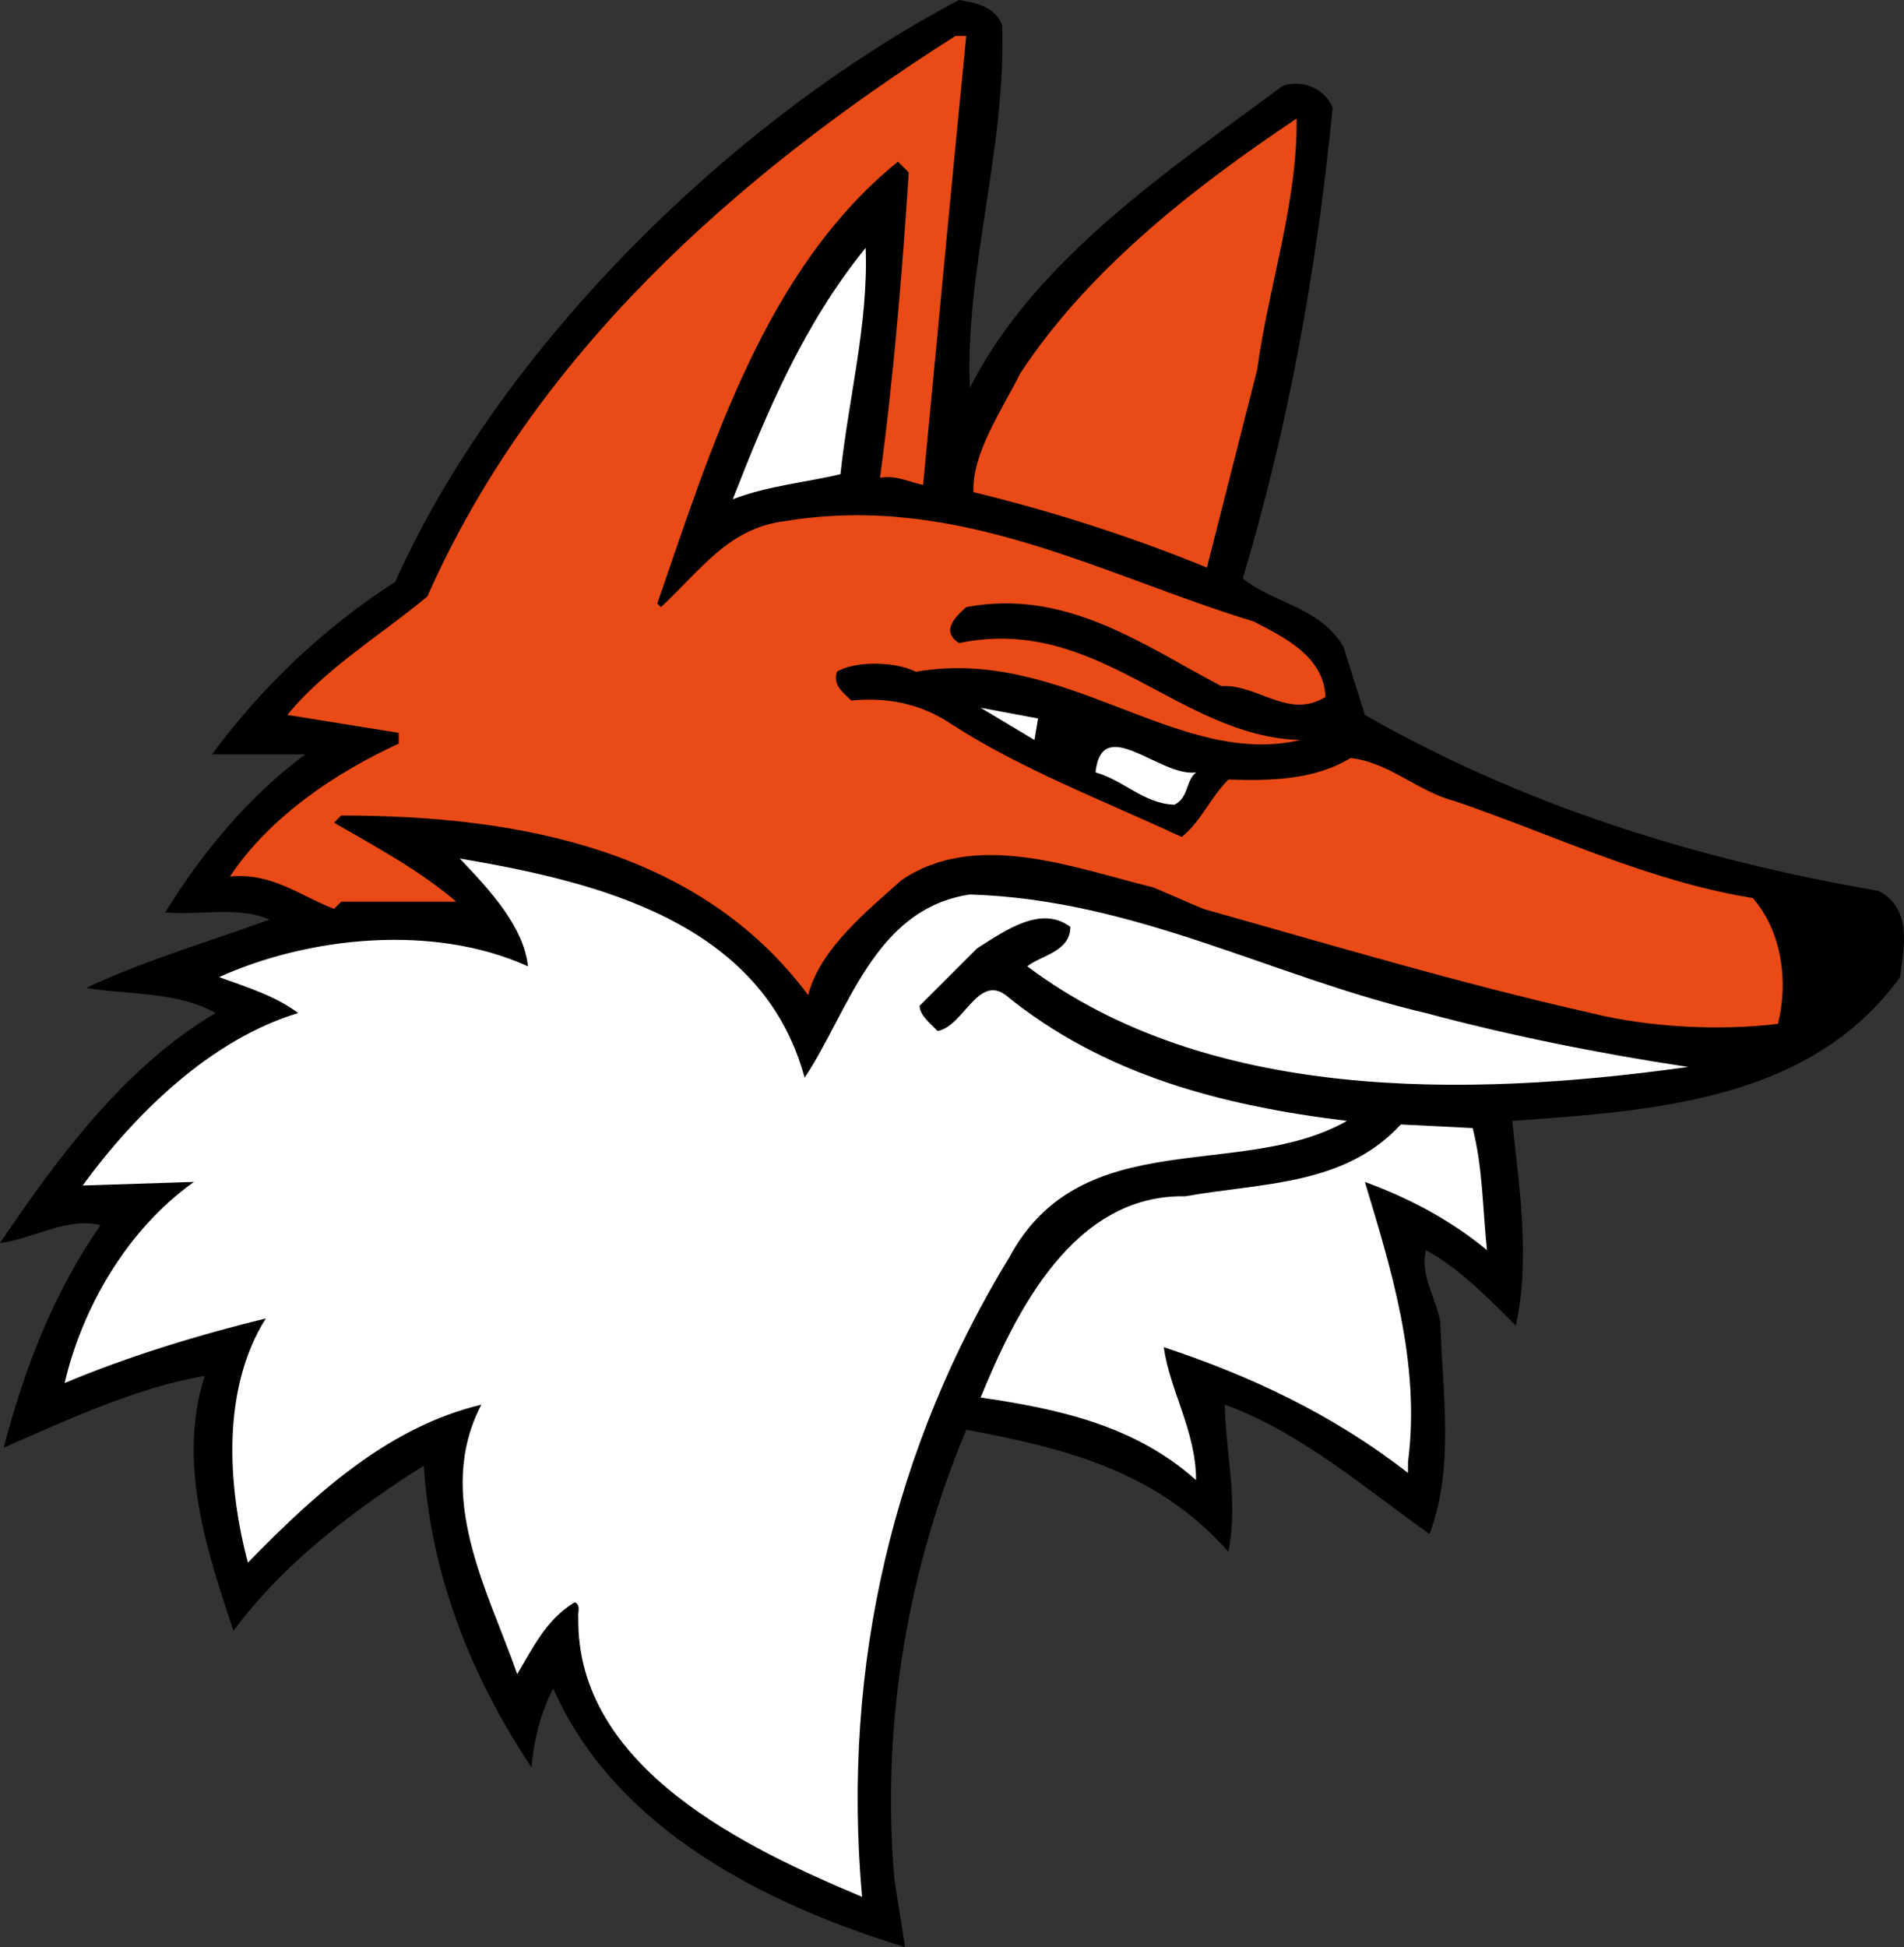 <?xml version="1.0" encoding="UTF-8" standalone="no"?>
<!-- Created with Inkscape (http://www.inkscape.org/) -->
<svg
  xmlns="http://www.w3.org/2000/svg"
  version="1.0"
  width="500"
  height="511.238"
  viewBox="0 0 500 511.238"
  id="Layer_1"
  xml:space="preserve"><rect x="0" y="0" width="500" height="511.238" fill="#333333" stroke="none"/><defs
   id="defs20" />
  <path
    d="M 263.164,6.592 C 264.303,38.862 253.364,70.726 254.688,101.858 C 271.661,68.11 307.501,44.337 336.737,22.623 C 341.445,20.74 347.862,23.006 349.953,28.295 C 345.803,70.935 338.247,112.238 326.356,151.867 C 334.098,158.284 346.745,159.401 352.778,169.782 L 358.428,187.707 C 399.94,211.469 445.394,225.627 493.311,233.916 C 502.377,238.635 499.914,249.016 498.972,256.55 C 475.572,288.82 435.013,291.645 397.114,294.295 C 398.811,310.501 401.998,330.507 398.056,348.049 C 390.49,340.515 383.142,332.948 374.458,328.24 C 372.772,334.657 377.108,340.69 378.225,347.107 C 378.805,366.17 382.014,385.202 375.4,402.766 C 359.369,391.444 341.269,375.785 321.646,368.81 C 321.821,381.818 325.237,393.327 322.587,407.474 C 303.906,386.144 279.192,380.11 253.744,375.402 C 238.83,411.241 231.297,451.045 234.855,493.301 C 235.797,499.149 236.738,505.39 237.68,511.238 C 202.048,500.299 161.862,480.851 145.272,443.314 C 142.064,449.72 140.18,456.52 139.589,464.076 C 124.138,440.861 113.199,414.263 111.294,384.819 C 93.369,396.152 74.688,410.125 61.307,428.214 C 54.507,407.672 46.415,384.086 53.773,361.255 C 36.034,364.276 18.108,372.577 0.96,380.11 C 6.402,359.371 13.958,339.573 26.408,321.648 C 17.166,319.567 9.052,325.217 -0.004,326.356 C 15.085,304.094 32.638,280.136 56.597,265.988 C 46.775,260.338 34.149,261.28 22.64,259.396 C 38.299,252.016 54.713,247.307 70.744,241.459 C 62.827,237.889 52.621,240.331 43.38,239.576 C 52.622,224.476 65.094,209.211 80.161,198.086 L 55.659,198.086 C 68.865,180.139 85.454,164.491 103.763,152.807 C 131.302,91.291 192.054,31.503 251.841,0 C 256.363,0.756 261.28,1.697 263.164,6.592"
    id="path3"/>
  <path
    d="M 253.746,9.439 C 249.957,47.545 246.191,87.907 242.413,127.328 C 238.646,126.573 235.449,124.689 231.091,125.445 C 234.682,99.033 236.949,71.111 238.646,45.279 L 235.799,42.454 C 201.087,70.552 186.962,116.948 172.606,158.459 L 173.57,159.4 C 184.487,149.216 191.484,138.475 206.563,136.766 C 251.841,129.419 289.576,151.1 329.182,163.167 C 337.307,167.317 347.687,172.409 348.071,182.987 C 338.424,189.02 330.332,179.581 320.707,180.14 C 299.968,169.223 279.962,154.484 253.747,159.4 C 250.539,162.225 247.133,165.817 251.842,168.839 C 288.437,161.284 309.385,193.357 341.447,194.298 C 309.199,201.854 279.404,169.584 240.531,176.373 C 234.859,173.548 224.303,173.548 219.769,176.373 C 218.652,179.965 221.477,181.848 223.558,183.929 C 233.183,182.988 241.658,184.871 249.017,189.59 C 267.698,201.854 289.762,210.154 310.326,219.769 C 315.615,215.422 317.685,209.585 322.59,204.68 C 334.099,205.063 345.421,204.68 354.663,199.03 C 364.836,200.147 372.402,207.889 382.017,210.331 C 408.057,219.211 432.563,231.278 460.31,235.801 C 467.844,244.485 469.727,257.493 466.902,268.816 C 451.813,270.699 432.945,269.757 417.857,265.991 C 383.517,258.26 348.806,247.868 315.999,238.637 C 311.466,236.743 307.315,234.859 302.793,232.976 C 282.579,228.07 256.364,217.69 236.742,231.093 C 227.884,239.01 215.236,249.194 212.236,261.282 C 183.93,223.362 136.954,214.12 89.606,214.12 L 87.723,216.003 C 98.848,222.42 110.357,228.628 119.796,236.743 C 110.554,236.743 100.94,236.743 89.607,236.743 L 87.724,238.637 C 78.865,235.242 71.309,229.012 60.37,230.151 C 70.926,214.296 88.293,202.798 104.707,195.242 L 104.707,192.417 L 75.459,187.709 C 85.457,175.434 100.557,166.378 112.24,156.578 C 140.183,93.382 192.995,46.22 250.899,9.439 L 253.746,9.439"
    style="fill:#ea4a15"
    id="path5"/>
  <path
    d="M 330.123,97.149 L 316.939,149.02 C 297.119,140.917 276.544,134.303 255.629,129.211 C 255.246,119.039 262.976,107.913 267.893,98.091 C 285.807,70.727 313.708,49.046 340.503,31.12 C 340.712,53.568 333.156,74.899 330.123,97.149"
    style="fill:#ea4a15"
    id="path7"/>
  <path
    d="M 220.71,124.502 C 212.234,126.572 201.471,127.535 192.426,131.094 C 201.471,107.912 211.085,85.082 227.324,65.076 C 228.09,84.874 222.791,104.705 220.71,124.502"
    style="fill:#ffffff"
    id="path9"/>
  <polyline
    fill="#FFFFFF"
    points="271.661,194.298 257.513,185.823 272.603,188.648 271.661,194.298 "
    id="polyline11"
    style="fill:#ffffff"/>
  <path
    d="M 314.092,202.796 C 311.267,205.063 312.209,209.388 308.442,211.271 C 300.525,211.096 295.05,204.854 287.692,202.796 C 289.378,187.137 304.675,204.121 314.092,202.796"
    style="fill:#ffffff"
    id="path13"/>
  <path
    d="M 211.293,282.961 C 222.791,265.813 229.415,238.635 254.688,234.857 C 298.258,236.182 334.098,256.549 374.46,265.988 C 396.908,272.022 420.681,276.73 443.325,280.135 C 384.085,288.435 316.742,288.994 269.777,253.723 C 273.16,250.898 281.077,249.956 281.077,243.364 C 273.347,237.506 263.743,244.481 256.571,249.014 L 241.471,264.103 C 241.657,266.753 244.296,268.636 246.191,270.695 C 252.98,269.578 256.747,255.803 264.105,261.278 C 289.761,282.204 320.881,290.318 353.721,294.293 C 325.973,310.127 284.111,294.665 265.047,330.121 C 235.066,379.167 220.907,436.71 226.382,498.03 C 196.762,485.58 151.1,464.435 151.867,424.445 C 151.681,423.329 152.622,421.423 150.925,420.678 C 143.381,425.211 139.8,432.942 135.825,439.545 C 128.269,417.853 113.936,392.755 126.408,368.808 C 102.822,374.457 83.954,390.872 65.098,410.297 C 59.623,389.558 58.298,364.46 69.806,346.162 C 52.833,350.312 33.945,355.984 16.972,363.135 C 21.319,344.454 32.641,323.331 50.928,310.322 L 21.702,311.264 C 36.035,291.641 55.833,272.785 78.281,265.985 C 72.631,261.638 64.889,259.196 57.541,256.546 C 80.931,245.979 113.759,242.421 138.648,253.721 C 137.531,243.362 128.848,233.912 120.733,225.415 C 156.389,231.474 200.167,241.833 211.293,282.961"
    style="fill:#ffffff"
    id="path15"/>
  <path
    d="M 386.724,296.178 C 389.374,306.362 389.374,317.685 390.491,328.241 C 380.691,320.127 369.751,314.476 358.429,310.326 C 365.043,332.39 373.157,357.664 369.751,383.878 L 369.751,386.736 C 350.128,371.439 328.447,361.256 305.616,353.721 C 307.116,364.846 314.092,375.785 314.092,388.619 C 298.061,374.285 278.077,369.937 257.513,366.927 C 266.755,344.457 281.844,313.534 311.267,314.093 C 331.273,310.501 352.954,311.443 367.868,295.237 L 386.724,296.178"
    style="fill:#ffffff"
    id="path17"/>
</svg>
